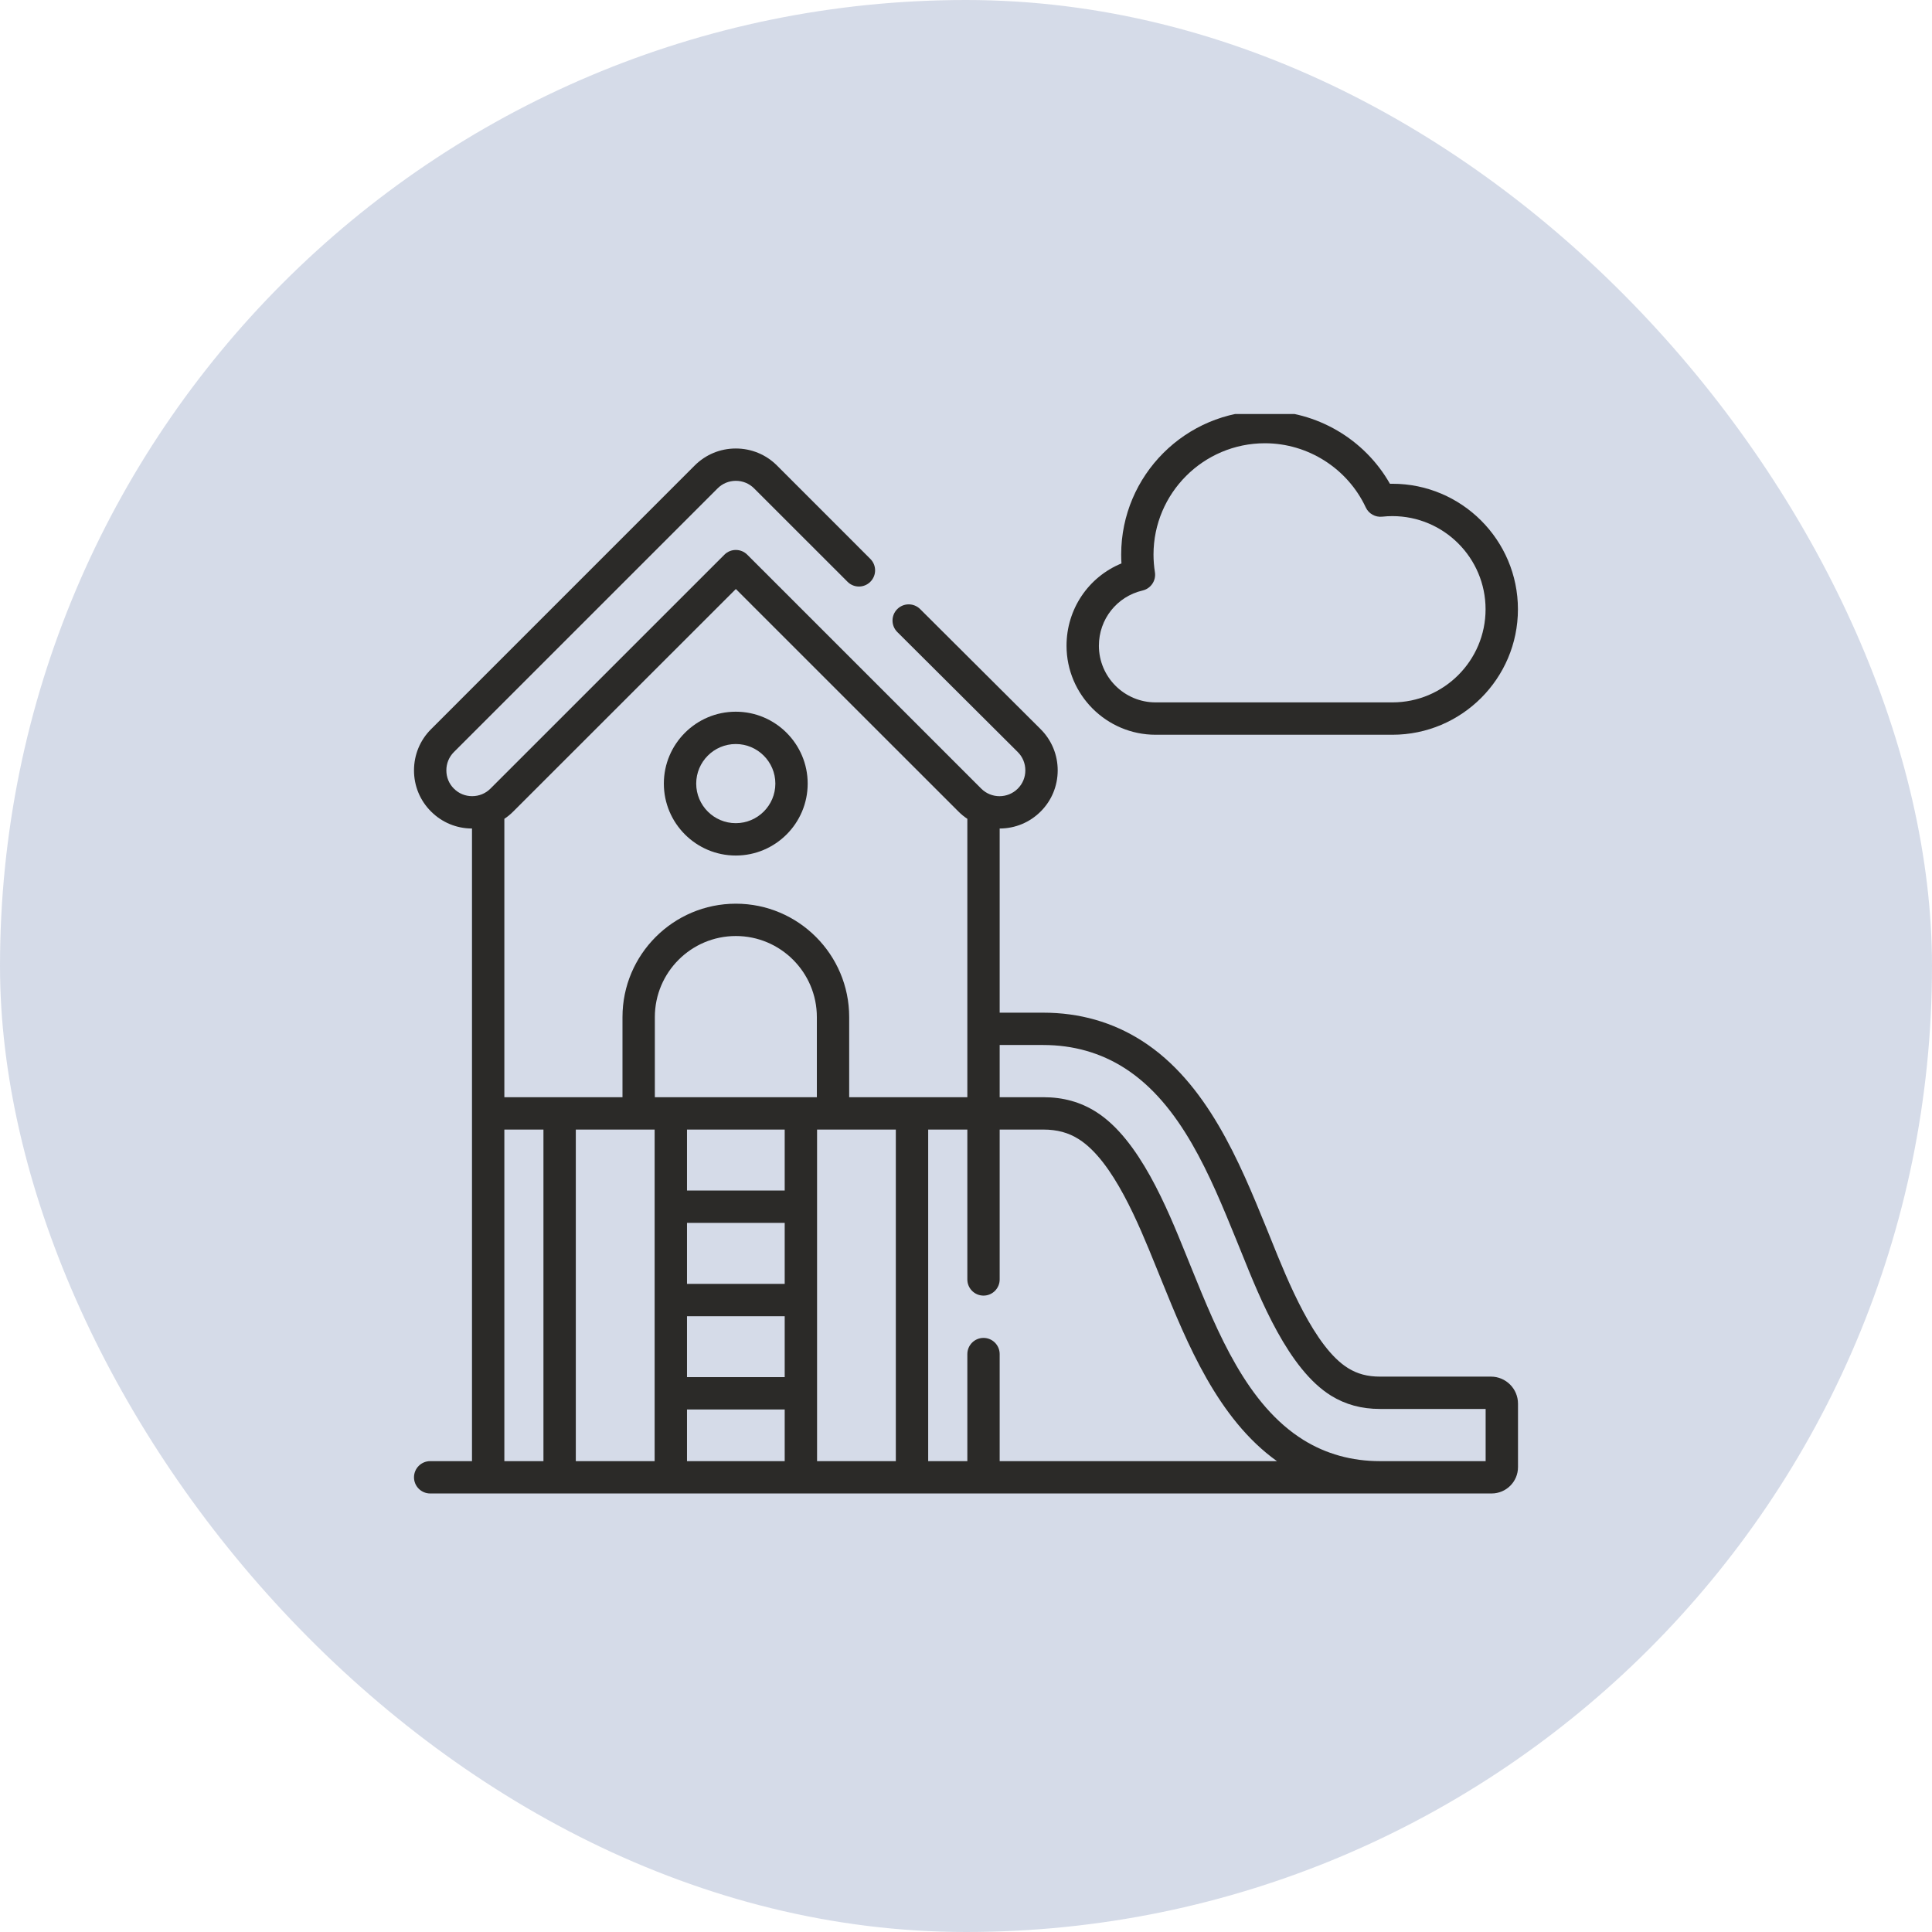 <svg width="56" height="56" viewBox="0 0 56 56" fill="none" xmlns="http://www.w3.org/2000/svg">
<rect width="56" height="56" rx="28" fill="#5872A7" fill-opacity="0.25"/>
<g clip-path="url(#clip0_3208_33829)">
<path d="M43.216 39.902H39.999C39.639 39.902 39.345 39.824 39.074 39.656C38.099 39.053 37.322 37.119 36.857 35.964C36.805 35.835 36.753 35.705 36.7 35.576C35.936 33.702 34.986 31.371 33.097 30.167C32.251 29.627 31.29 29.353 30.24 29.353H28.976V24.015C29.425 24.014 29.847 23.839 30.164 23.522C30.482 23.205 30.657 22.782 30.658 22.331C30.658 21.879 30.483 21.455 30.164 21.136L26.67 17.654C26.487 17.472 26.19 17.472 26.007 17.656C25.824 17.839 25.825 18.136 26.008 18.319L29.501 21.799C29.643 21.941 29.72 22.129 29.72 22.33C29.72 22.531 29.642 22.718 29.501 22.859C29.209 23.151 28.734 23.151 28.442 22.859L21.66 16.078C21.477 15.895 21.18 15.895 20.997 16.078L14.215 22.859C14.074 23 13.886 23.077 13.685 23.077C13.685 23.077 13.685 23.077 13.684 23.077C13.484 23.077 13.297 23 13.156 22.858C13.015 22.718 12.938 22.531 12.938 22.33C12.937 22.129 13.015 21.941 13.156 21.799L20.8 14.156C20.94 14.015 21.127 13.938 21.327 13.937H21.328C21.529 13.937 21.717 14.015 21.858 14.156L24.566 16.863C24.748 17.047 25.045 17.047 25.228 16.863C25.411 16.68 25.411 16.384 25.228 16.201L22.521 13.493C22.203 13.175 21.779 13 21.328 13C21.328 13 21.327 13 21.327 13C20.876 13 20.453 13.176 20.136 13.493L12.493 21.137C12.175 21.455 12 21.879 12 22.331C12 22.782 12.176 23.205 12.493 23.521C12.809 23.838 13.231 24.014 13.681 24.015V32.272V42.352H12.469C12.21 42.352 12 42.562 12 42.821C12 43.079 12.21 43.289 12.469 43.289H43.235C43.657 43.289 44 42.947 44 42.526V40.686C44 40.253 43.648 39.902 43.216 39.902ZM15.752 42.352H14.619V32.741H15.752V42.352ZM18.975 42.352H16.69V32.741H18.512H18.975V42.352ZM22.745 42.352H19.913V40.855H22.745V42.352ZM22.745 39.917H19.913V38.151H22.745V39.917ZM22.745 37.214H19.913V35.446H22.745V37.214ZM22.745 34.508H19.913V32.741H22.745V34.508ZM23.677 31.803H18.981V29.48C18.981 28.185 20.034 27.131 21.329 27.131C22.624 27.131 23.677 28.185 23.677 29.48V31.803ZM25.966 42.352H23.683V32.741H24.146H25.966V42.352ZM24.614 31.803V29.48C24.614 27.668 23.141 26.194 21.329 26.194C19.517 26.194 18.043 27.668 18.043 29.48V31.803H16.221H14.619V23.734C14.711 23.673 14.798 23.602 14.878 23.521L21.329 17.073L27.779 23.521C27.86 23.602 27.946 23.673 28.039 23.734V31.803H26.435H24.614ZM28.976 42.352V39.249C28.976 38.99 28.766 38.78 28.508 38.78C28.249 38.78 28.039 38.99 28.039 39.249V42.352H26.904V32.741H28.039V37.086C28.039 37.344 28.249 37.554 28.508 37.554C28.766 37.554 28.976 37.344 28.976 37.086V32.741H30.24C30.643 32.741 30.972 32.83 31.274 33.023C32.267 33.656 33.006 35.48 33.495 36.687C33.555 36.836 33.616 36.985 33.677 37.135C34.403 38.923 35.297 41.127 37.013 42.352H28.976ZM43.062 42.352H39.999C39.186 42.352 38.441 42.146 37.785 41.74C36.146 40.725 35.295 38.63 34.545 36.782C34.485 36.633 34.424 36.484 34.364 36.335C33.83 35.017 33.023 33.026 31.778 32.233C31.324 31.944 30.821 31.803 30.24 31.803H28.976V30.29H30.24C31.108 30.29 31.9 30.515 32.593 30.957C34.23 32.001 35.081 34.088 35.832 35.93C35.884 36.057 35.936 36.186 35.988 36.314C36.528 37.657 37.344 39.688 38.581 40.454C39.001 40.713 39.465 40.839 39.999 40.839H43.062V42.352Z" fill="#2B2A28"/>
<path d="M33.495 21.297H40.36C42.366 21.297 43.998 19.666 43.998 17.66C43.998 15.654 42.366 14.022 40.36 14.022C40.336 14.022 40.312 14.022 40.288 14.023C39.555 12.73 38.166 11.91 36.664 11.91C34.367 11.91 32.498 13.778 32.498 16.075C32.498 16.16 32.501 16.245 32.506 16.331C31.551 16.723 30.914 17.653 30.914 18.716C30.914 20.139 32.072 21.297 33.495 21.297ZM33.119 17.116C33.358 17.06 33.514 16.829 33.476 16.587C33.449 16.416 33.435 16.244 33.435 16.075C33.435 14.295 34.884 12.848 36.664 12.848C37.912 12.848 39.06 13.578 39.588 14.709C39.673 14.89 39.864 14.998 40.063 14.976C40.168 14.965 40.265 14.96 40.36 14.96C41.849 14.96 43.06 16.171 43.06 17.66C43.06 19.149 41.849 20.359 40.36 20.359H33.495C32.589 20.359 31.852 19.622 31.852 18.716C31.852 17.948 32.373 17.29 33.119 17.116Z" fill="#2B2A28"/>
<path d="M21.327 20.629C20.177 20.629 19.242 21.564 19.242 22.713C19.242 23.863 20.177 24.798 21.327 24.798C22.476 24.798 23.411 23.863 23.411 22.713C23.411 21.564 22.476 20.629 21.327 20.629ZM21.327 23.86C20.694 23.86 20.18 23.346 20.18 22.713C20.18 22.081 20.694 21.566 21.327 21.566C21.959 21.566 22.474 22.081 22.474 22.713C22.474 23.346 21.959 23.86 21.327 23.86Z" fill="#2B2A28"/>
</g>
<defs>
<clipPath id="clip0_3208_33829">
<rect width="32" height="32" fill="white" transform="translate(12 12)"/>
</clipPath>
</defs>
</svg>
